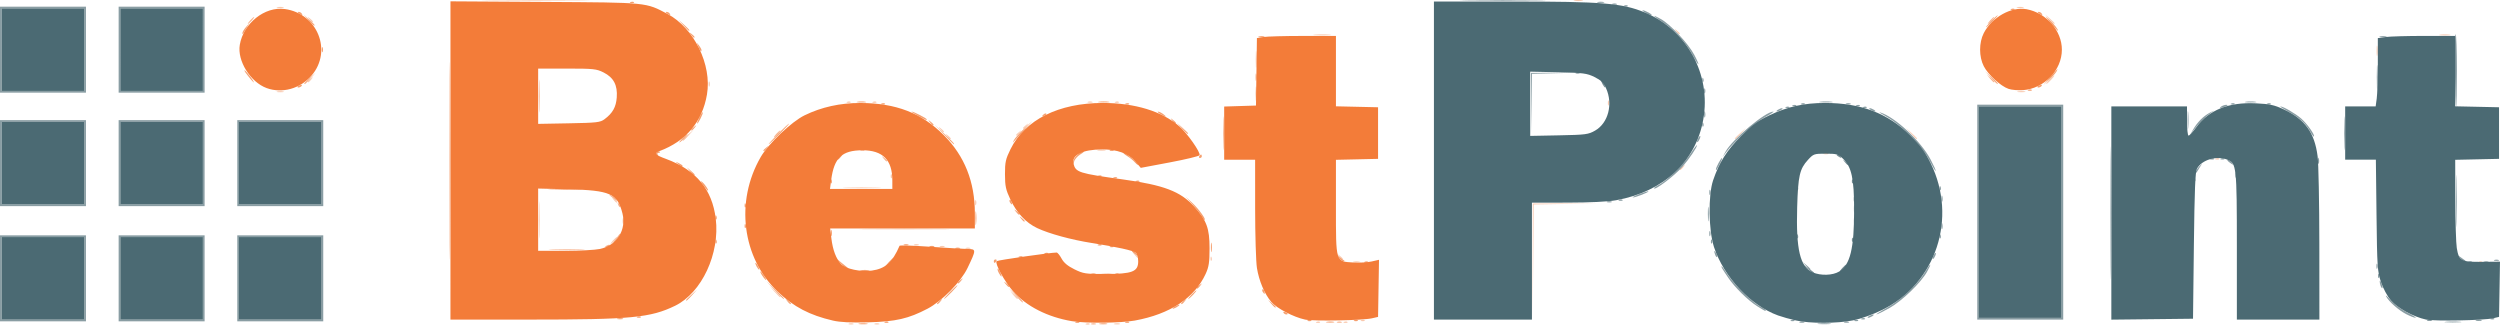 <?xml version="1.0" encoding="UTF-8" standalone="no"?>
<!-- Created with Inkscape (http://www.inkscape.org/) -->

<svg
   width="384.717mm"
   height="49.956mm"
   viewBox="0 0 384.717 49.956"
   version="1.1"
   id="svg21"
   xml:space="preserve"
   xmlns="http://www.w3.org/2000/svg"
   xmlns:svg="http://www.w3.org/2000/svg"><defs
     id="defs18"><linearGradient
       id="linearGradient5455"><stop
         style="stop-color:#010e12;stop-opacity:0.703;"
         offset="0"
         id="stop5451" /><stop
         style="stop-color:#ffffff;stop-opacity:0;"
         offset="1"
         id="stop5453" /></linearGradient></defs><g
     id="layer1"
     transform="translate(73.229,-68.688)"><g
       id="g6031"
       transform="translate(22.482,69.196)"><path
         style="fill:#f9c8ad;stroke-width:0.265"
         d="m 34.927,49.292 c 0.182,-0.073 0.48,-0.073 0.661,0 0.182,0.073 0.033,0.133 -0.331,0.133 -0.364,0 -0.513,-0.06 -0.331,-0.133 z m 3.969,0 c 0.182,-0.073 0.48,-0.073 0.661,0 0.182,0.073 0.033,0.133 -0.331,0.133 -0.364,0 -0.513,-0.06 -0.331,-0.133 z m 32.56,-0.005 c 0.191,-0.076 0.419,-0.067 0.507,0.021 0.088,0.088 -0.068,0.15 -0.347,0.139 -0.308,-0.013 -0.371,-0.075 -0.16,-0.16 z m 4.354,-0.003 c 0.257,-0.067 0.615,-0.063 0.794,0.01 0.179,0.072 -0.031,0.127 -0.468,0.122 -0.437,-0.005 -0.583,-0.065 -0.326,-0.132 z m 31.1,-0.262 c 0.191,-0.076 0.419,-0.067 0.507,0.021 0.088,0.088 -0.068,0.15 -0.347,0.139 -0.308,-0.013 -0.371,-0.075 -0.16,-0.16 z m 4.233,0 c 0.191,-0.076 0.419,-0.067 0.507,0.021 0.088,0.088 -0.068,0.15 -0.347,0.139 -0.308,-0.013 -0.371,-0.075 -0.16,-0.16 z m 2.646,-0.265 c 0.191,-0.076 0.419,-0.067 0.507,0.021 0.088,0.088 -0.068,0.15 -0.347,0.139 -0.308,-0.013 -0.371,-0.075 -0.16,-0.16 z m 26.37,-9.08 0.005,-8.864 4.961,-0.009 4.961,-0.009 -4.891,0.081 -4.891,0.081 -0.075,8.792 -0.075,8.792 z m -79.924,5.226 -0.504,-0.595 0.595,0.504 c 0.559,0.474 0.716,0.687 0.504,0.687 -0.05,0 -0.318,-0.268 -0.595,-0.595 z m -36.769,-0.529 -0.777,-0.86 0.86,0.777 c 0.802,0.724 0.982,0.943 0.777,0.943 -0.046,0 -0.432,-0.387 -0.86,-0.86 z M 73.956,41.605 c 0.402,-0.061 0.997,-0.059 1.323,0.004 0.325,0.063 -0.004,0.113 -0.731,0.111 -0.728,-0.002 -0.994,-0.053 -0.592,-0.114 z m 38.626,-1.845 c 0.255,-0.067 0.671,-0.067 0.926,0 0.255,0.067 0.046,0.121 -0.463,0.121 -0.509,0 -0.718,-0.054 -0.463,-0.121 z m 173.186,0.002 c 0.191,-0.076 0.419,-0.067 0.507,0.021 0.088,0.088 -0.068,0.15 -0.347,0.139 -0.308,-0.013 -0.371,-0.075 -0.16,-0.16 z M 90.576,39.259 c 0.013,-0.308 0.075,-0.371 0.16,-0.16 0.076,0.191 0.067,0.419 -0.021,0.507 -0.088,0.088 -0.15,-0.068 -0.139,-0.347 z m 19.789,-0.309 c -0.329,-0.42 -0.32,-0.429 0.1,-0.1 0.255,0.2 0.463,0.408 0.463,0.463 0,0.218 -0.217,0.078 -0.563,-0.363 z M 78.88,38.686 c -0.329,-0.42 -0.32,-0.429 0.1,-0.1 0.441,0.346 0.581,0.563 0.363,0.563 -0.055,0 -0.263,-0.208 -0.463,-0.463 z m -91.668,-5.358 c 0,-2.547 0.04,-3.588 0.088,-2.315 0.049,1.273 0.049,3.357 0,4.63 -0.049,1.273 -0.088,0.232 -0.088,-2.315 z m 65.706,4.323 c 0.182,-0.073 0.48,-0.073 0.661,0 0.182,0.073 0.033,0.133 -0.331,0.133 -0.364,0 -0.513,-0.06 -0.331,-0.133 z m -3.969,-0.265 c 0.182,-0.073 0.48,-0.073 0.661,0 0.182,0.073 0.033,0.133 -0.331,0.133 -0.364,0 -0.513,-0.06 -0.331,-0.133 z m -3.969,-0.265 c 0.182,-0.073 0.48,-0.073 0.661,0 0.182,0.073 0.033,0.133 -0.331,0.133 -0.364,0 -0.513,-0.06 -0.331,-0.133 z M -1.387,36.503 c 0.263,-0.291 0.538,-0.529 0.611,-0.529 0.073,0 -0.083,0.238 -0.347,0.529 -0.263,0.291 -0.538,0.529 -0.611,0.529 -0.073,0 0.083,-0.238 0.347,-0.529 z M 37.837,34.717 c 3.092,-0.042 8.152,-0.042 11.245,0 3.092,0.042 0.562,0.077 -5.622,0.077 -6.185,0 -8.715,-0.035 -5.622,-0.077 z m 16.512,-4.035 c 0,-0.364 0.06,-0.513 0.133,-0.331 0.073,0.182 0.073,0.48 0,0.661 -0.073,0.182 -0.133,0.033 -0.133,-0.331 z M -1.289,30.219 c -0.329,-0.42 -0.32,-0.429 0.1,-0.1 0.255,0.2 0.463,0.408 0.463,0.463 0,0.218 -0.217,0.078 -0.563,-0.363 z M 34.516,28.369 c 1.266,-0.048 3.409,-0.049 4.763,-5.29e-4 1.353,0.048 0.318,0.088 -2.302,0.088 -2.619,2.64e-4 -3.727,-0.039 -2.461,-0.087 z m 6.847,-1.81 c 0.013,-0.308 0.075,-0.371 0.16,-0.16 0.076,0.191 0.067,0.419 -0.021,0.507 -0.088,0.088 -0.15,-0.068 -0.139,-0.347 z M 162.786,25.555 c 0,-0.055 0.208,-0.263 0.463,-0.463 0.42,-0.329 0.429,-0.32 0.1,0.1 -0.346,0.441 -0.563,0.581 -0.563,0.363 z m 82.5,-1.668 c 0.191,-0.076 0.419,-0.067 0.507,0.021 0.088,0.088 -0.068,0.15 -0.347,0.139 -0.308,-0.013 -0.371,-0.075 -0.16,-0.16 z m -60.342,-0.788 c 0.182,-0.073 0.48,-0.073 0.661,0 0.182,0.073 0.033,0.133 -0.331,0.133 -0.364,0 -0.513,-0.06 -0.331,-0.133 z M 36.795,22.564 c 0.191,-0.076 0.419,-0.067 0.507,0.021 0.088,0.088 -0.068,0.15 -0.347,0.139 -0.308,-0.013 -0.371,-0.075 -0.16,-0.16 z m 36.499,-0.006 c 0.329,-0.063 0.805,-0.061 1.058,0.005 0.253,0.066 -0.016,0.118 -0.598,0.115 -0.582,-0.003 -0.789,-0.057 -0.46,-0.12 z M 50.04,20.43 c -0.329,-0.42 -0.32,-0.429 0.1,-0.1 0.441,0.346 0.581,0.563 0.363,0.563 -0.055,0 -0.263,-0.208 -0.463,-0.463 z m 121.213,0.38 c 0,-0.046 0.387,-0.432 0.86,-0.86 l 0.86,-0.777 -0.777,0.86 c -0.724,0.802 -0.943,0.982 -0.943,0.777 z m 27.103,-0.777 -0.777,-0.86 0.86,0.777 c 0.802,0.724 0.982,0.943 0.777,0.943 -0.045,0 -0.432,-0.387 -0.86,-0.86 z M 60.657,20.264 c 0,-0.055 0.208,-0.263 0.463,-0.463 0.42,-0.329 0.429,-0.32 0.1,0.1 -0.346,0.441 -0.563,0.581 -0.563,0.363 z M 48.982,19.371 c -0.329,-0.42 -0.32,-0.429 0.1,-0.1 0.441,0.346 0.581,0.563 0.363,0.563 -0.055,0 -0.263,-0.208 -0.463,-0.463 z m 12.734,-0.166 c 0,-0.055 0.208,-0.263 0.463,-0.463 0.42,-0.329 0.429,-0.32 0.1,0.1 -0.346,0.441 -0.563,0.581 -0.563,0.363 z m 90,-3.869 c 0,-0.364 0.06,-0.513 0.133,-0.331 0.073,0.182 0.073,0.48 0,0.661 -0.073,0.182 -0.133,0.033 -0.133,-0.331 z M 34.679,15.156 c 0.191,-0.076 0.419,-0.067 0.507,0.021 0.088,0.088 -0.068,0.15 -0.347,0.139 -0.308,-0.013 -0.371,-0.075 -0.16,-0.16 z m 3.969,0 c 0.191,-0.076 0.419,-0.067 0.507,0.021 0.088,0.088 -0.068,0.15 -0.347,0.139 -0.308,-0.013 -0.371,-0.075 -0.16,-0.16 z m 33.056,0.005 c 0.182,-0.073 0.48,-0.073 0.661,0 0.182,0.073 0.033,0.133 -0.331,0.133 -0.364,0 -0.513,-0.06 -0.331,-0.133 z m 4.25,-0.005 c 0.191,-0.076 0.419,-0.067 0.507,0.021 0.088,0.088 -0.068,0.15 -0.347,0.139 -0.308,-0.013 -0.371,-0.075 -0.16,-0.16 z M -53.047,13.566 c 0.255,-0.067 0.671,-0.067 0.926,0 0.255,0.067 0.046,0.121 -0.463,0.121 -0.509,0 -0.718,-0.054 -0.463,-0.121 z m 267.894,-0.005 c 0.329,-0.063 0.805,-0.061 1.058,0.005 0.253,0.066 -0.016,0.118 -0.598,0.115 -0.582,-0.003 -0.789,-0.057 -0.46,-0.12 z M 13.339,12.426 c 0,-0.364 0.06,-0.513 0.133,-0.331 0.073,0.182 0.073,0.48 0,0.661 -0.073,0.182 -0.133,0.033 -0.133,-0.331 z M 219.672,11.764 c 0.342,-0.364 0.681,-0.661 0.754,-0.661 0.073,0 -0.147,0.298 -0.489,0.661 -0.342,0.364 -0.681,0.661 -0.754,0.661 -0.073,0 0.147,-0.298 0.489,-0.661 z m -268.023,0.297 c 0,-0.055 0.208,-0.263 0.463,-0.463 0.42,-0.329 0.429,-0.32 0.1,0.1 -0.346,0.441 -0.563,0.581 -0.563,0.363 z M 97.525,8.589 c 0.001,-1.164 0.047,-1.608 0.103,-0.985 0.056,0.622 0.055,1.575 -0.002,2.117 -0.057,0.542 -0.103,0.033 -0.102,-1.131 z M 270.018,7.267 c 0.003,-0.728 0.053,-0.994 0.114,-0.592 0.061,0.402 0.059,0.997 -0.004,1.323 -0.063,0.325 -0.113,-0.004 -0.111,-0.731 z M 106.629,4.824 c 0.618,-0.056 1.631,-0.056 2.249,0 0.618,0.056 0.112,0.101 -1.124,0.101 -1.237,0 -1.743,-0.046 -1.124,-0.101 z m 173.17,0.004 c 0.4,-0.061 1.055,-0.061 1.455,0 0.4,0.061 0.073,0.11 -0.728,0.11 -0.8,0 -1.128,-0.05 -0.728,-0.11 z M 162.224,4.29 c -0.329,-0.42 -0.32,-0.429 0.1,-0.1 0.255,0.2 0.463,0.408 0.463,0.463 0,0.218 -0.217,0.078 -0.563,-0.363 z m 57.428,-1.852 -0.641,-0.728 0.728,0.641 c 0.4,0.353 0.728,0.68 0.728,0.728 0,0.208 -0.214,0.039 -0.814,-0.641 z m -267.772,0 c -0.329,-0.42 -0.32,-0.429 0.1,-0.1 0.441,0.346 0.581,0.563 0.363,0.563 -0.055,0 -0.263,-0.208 -0.463,-0.463 z M -53.047,0.602 c 0.255,-0.067 0.671,-0.067 0.926,0 0.255,0.067 0.046,0.121 -0.463,0.121 -0.509,0 -0.718,-0.054 -0.463,-0.121 z m 267.758,0 c 0.255,-0.067 0.671,-0.067 0.926,0 0.255,0.067 0.046,0.121 -0.463,0.121 -0.509,0 -0.718,-0.054 -0.463,-0.121 z M -19.956,-0.472 c 3.757,-0.041 9.83,-0.041 13.494,8.414e-5 3.664,0.041 0.59,0.075 -6.832,0.075 -7.422,-4.604e-5 -10.42,-0.034 -6.662,-0.075 z m 166.537,0.012 c 0.327,-0.063 0.863,-0.063 1.191,0 0.327,0.063 0.059,0.115 -0.595,0.115 -0.655,0 -0.923,-0.052 -0.595,-0.115 z"
         id="path6045" /><path
         style="fill:#f7b18b;stroke-width:0.265"
         d="m 72.233,49.292 c 0.182,-0.073 0.48,-0.073 0.661,0 0.182,0.073 0.033,0.133 -0.331,0.133 -0.364,0 -0.513,-0.06 -0.331,-0.133 z m 37.835,-0.265 c 0.182,-0.073 0.48,-0.073 0.661,0 0.182,0.073 0.033,0.133 -0.331,0.133 -0.364,0 -0.513,-0.06 -0.331,-0.133 z M -10.701,37.893 c 1.28,-0.049 3.305,-0.048 4.498,5.29e-4 1.193,0.049 0.146,0.089 -2.328,0.088 -2.474,-2.65e-4 -3.45,-0.04 -2.17,-0.089 z m 8.123,-0.436 c 0,-0.057 0.185,-0.175 0.411,-0.262 0.235,-0.09 0.342,-0.046 0.249,0.104 -0.155,0.251 -0.66,0.372 -0.66,0.158 z m 1.587,-1.153 c 0.346,-0.473 0.671,-0.86 0.721,-0.86 0.201,0 -0.455,0.992 -0.889,1.345 -0.286,0.232 -0.222,0.047 0.168,-0.485 z M 0.119,33.46 c 0.005,-0.437 0.065,-0.583 0.132,-0.326 0.067,0.257 0.063,0.615 -0.01,0.794 -0.072,0.179 -0.127,-0.031 -0.122,-0.468 z m -0.696,-2.436 c -0.144,-0.377 -0.113,-0.407 0.148,-0.148 0.181,0.179 0.262,0.393 0.181,0.474 -0.081,0.081 -0.229,-0.065 -0.329,-0.326 z M -1.52,29.865 c -0.57,-0.466 -0.581,-0.502 -0.081,-0.257 0.319,0.156 0.654,0.402 0.743,0.547 0.239,0.386 0.078,0.316 -0.662,-0.29 z m -9.314,-1.232 c 1.207,-0.049 3.112,-0.049 4.233,5.29e-4 1.121,0.049 0.133,0.09 -2.195,0.089 -2.328,-2.64e-4 -3.245,-0.041 -2.038,-0.09 z m 51.084,-4.764 c -0.329,-0.42 -0.32,-0.429 0.1,-0.1 0.441,0.346 0.581,0.563 0.363,0.563 -0.055,0 -0.263,-0.208 -0.463,-0.463 z m 52.264,-3.903 c 2.64e-4,-2.328 0.041,-3.245 0.09,-2.038 0.049,1.207 0.049,3.112 -5.29e-4,4.233 -0.049,1.121 -0.09,0.133 -0.089,-2.195 z M 9.328,21.074 c 0,-0.046 0.387,-0.432 0.86,-0.86 l 0.86,-0.777 -0.777,0.86 C 9.546,21.099 9.328,21.279 9.328,21.074 Z M 23.748,20.099 c 0.263,-0.291 0.538,-0.529 0.611,-0.529 0.073,0 -0.083,0.238 -0.347,0.529 -0.263,0.291 -0.538,0.529 -0.611,0.529 -0.073,0 0.083,-0.238 0.347,-0.529 z m -36.538,-5.821 c 0,-2.256 0.041,-3.178 0.09,-2.051 0.05,1.128 0.05,2.973 0,4.101 -0.05,1.128 -0.09,0.205 -0.09,-2.051 z M 97.496,11.368 c 0,-0.509 0.054,-0.718 0.121,-0.463 0.067,0.255 0.067,0.671 0,0.926 -0.067,0.255 -0.121,0.046 -0.121,-0.463 z m 113.023,0.198 -0.504,-0.595 0.595,0.504 c 0.559,0.474 0.716,0.687 0.504,0.687 -0.05,0 -0.318,-0.268 -0.595,-0.595 z M -57.215,2.636 c 0.263,-0.291 0.538,-0.529 0.611,-0.529 0.073,0 -0.083,0.238 -0.347,0.529 -0.263,0.291 -0.538,0.529 -0.611,0.529 -0.073,0 0.083,-0.238 0.347,-0.529 z m 267.758,0 c 0.263,-0.291 0.538,-0.529 0.611,-0.529 0.073,0 -0.083,0.238 -0.347,0.529 -0.263,0.291 -0.538,0.529 -0.611,0.529 -0.073,0 0.083,-0.238 0.347,-0.529 z"
         id="path6043" /><path
         style="fill:#f59f6e;stroke-width:0.265"
         d="m 36.514,49.281 c 0.327,-0.063 0.863,-0.063 1.191,0 0.327,0.063 0.06,0.115 -0.595,0.115 -0.655,0 -0.923,-0.052 -0.595,-0.115 z m 37.045,-5.29e-4 c 0.329,-0.063 0.805,-0.061 1.058,0.005 0.253,0.066 -0.016,0.118 -0.598,0.115 -0.582,-0.003 -0.789,-0.057 -0.46,-0.12 z M 40.499,49.022 c 0.191,-0.076 0.419,-0.067 0.507,0.021 0.088,0.088 -0.068,0.15 -0.347,0.139 -0.308,-0.013 -0.371,-0.075 -0.16,-0.16 z m 29.369,0 c 0.191,-0.076 0.419,-0.067 0.507,0.021 0.088,0.088 -0.068,0.15 -0.347,0.139 -0.308,-0.013 -0.371,-0.075 -0.16,-0.16 z m 7.673,0 c 0.191,-0.076 0.419,-0.067 0.507,0.021 0.088,0.088 -0.068,0.15 -0.347,0.139 -0.308,-0.013 -0.371,-0.075 -0.16,-0.16 z m 30.943,-0.006 c 0.329,-0.063 0.805,-0.061 1.058,0.005 0.253,0.066 -0.016,0.118 -0.598,0.115 -0.582,-0.003 -0.789,-0.057 -0.46,-0.12 z m -2.897,-0.258 c 0.191,-0.076 0.419,-0.067 0.507,0.021 0.088,0.088 -0.068,0.15 -0.347,0.139 -0.308,-0.013 -0.371,-0.075 -0.16,-0.16 z m 7.144,0 c 0.191,-0.076 0.419,-0.067 0.507,0.021 0.088,0.088 -0.068,0.15 -0.347,0.139 -0.308,-0.013 -0.371,-0.075 -0.16,-0.16 z M -26.528,24.2 c 1.3e-5,-13.533 0.032,-19.031 0.071,-12.217 0.039,6.814 0.039,17.887 -2.9e-5,24.606 -0.039,6.719 -0.071,1.144 -0.071,-12.389 z m 25.873,24.291 c 0.257,-0.067 0.615,-0.063 0.794,0.01 0.179,0.072 -0.031,0.127 -0.468,0.122 -0.437,-0.005 -0.583,-0.065 -0.326,-0.132 z M 2.399,48.228 c 0.191,-0.076 0.419,-0.067 0.507,0.021 0.088,0.088 -0.068,0.15 -0.347,0.139 -0.308,-0.013 -0.371,-0.075 -0.16,-0.16 z M 101.802,47.619 c -0.093,-0.15 0.013,-0.194 0.249,-0.104 0.458,0.176 0.542,0.366 0.162,0.366 -0.137,0 -0.322,-0.118 -0.411,-0.262 z M 84.734,46.973 c 0,-0.073 0.238,-0.26 0.529,-0.415 0.291,-0.156 0.529,-0.224 0.529,-0.151 0,0.073 -0.238,0.26 -0.529,0.415 -0.291,0.156 -0.529,0.224 -0.529,0.151 z m 15.188,-0.746 -0.504,-0.595 0.595,0.504 c 0.327,0.277 0.595,0.545 0.595,0.595 0,0.212 -0.213,0.055 -0.687,-0.504 z M 25.434,45.83 c -0.329,-0.42 -0.32,-0.429 0.1,-0.1 0.255,0.2 0.463,0.408 0.463,0.463 0,0.218 -0.217,0.078 -0.563,-0.363 z m 23.053,0.363 c 0,-0.055 0.208,-0.263 0.463,-0.463 0.42,-0.329 0.429,-0.32 0.1,0.1 -0.346,0.441 -0.563,0.581 -0.563,0.363 z m 37.571,0 c 0,-0.055 0.208,-0.263 0.463,-0.463 0.42,-0.329 0.429,-0.32 0.1,0.1 -0.346,0.441 -0.563,0.581 -0.563,0.363 z m -25.545,-1.289 -1.046,-1.124 1.124,1.046 c 1.046,0.973 1.246,1.203 1.046,1.203 -0.043,0 -0.549,-0.506 -1.124,-1.124 z M 9.857,45.681 c 0,-0.046 0.387,-0.432 0.86,-0.86 l 0.86,-0.777 -0.777,0.86 c -0.724,0.802 -0.943,0.982 -0.943,0.777 z m 13.616,-1.571 -1.313,-1.389 1.389,1.313 c 1.291,1.22 1.51,1.465 1.313,1.465 -0.042,0 -0.667,-0.625 -1.389,-1.389 z m 26.997,0.331 c 0.568,-0.582 1.093,-1.058 1.166,-1.058 0.073,0 -0.333,0.476 -0.901,1.058 -0.568,0.582 -1.093,1.058 -1.166,1.058 -0.073,0 0.333,-0.476 0.901,-1.058 z m 37.174,0.397 c 0.342,-0.364 0.681,-0.661 0.754,-0.661 0.073,0 -0.147,0.298 -0.489,0.661 -0.342,0.364 -0.681,0.661 -0.754,0.661 -0.073,0 0.147,-0.298 0.489,-0.661 z m 10.969,-0.414 c -0.096,-0.155 -0.118,-0.339 -0.048,-0.408 0.069,-0.069 0.197,0.058 0.283,0.282 0.179,0.466 0.026,0.548 -0.234,0.126 z M 88.439,43.811 c 0,-0.055 0.208,-0.263 0.463,-0.463 0.42,-0.329 0.429,-0.32 0.1,0.1 -0.346,0.441 -0.563,0.581 -0.563,0.363 z M 59.036,43.184 c -0.329,-0.42 -0.32,-0.429 0.1,-0.1 0.441,0.346 0.581,0.563 0.363,0.563 -0.055,0 -0.263,-0.208 -0.463,-0.463 z m -7.375,-0.166 c 0,-0.055 0.208,-0.263 0.463,-0.463 0.42,-0.329 0.429,-0.32 0.1,0.1 -0.346,0.441 -0.563,0.581 -0.563,0.363 z m -29.824,-0.76 c -0.397,-0.513 -0.646,-0.992 -0.517,-0.992 0.065,0 0.313,0.298 0.551,0.661 0.446,0.681 0.421,0.92 -0.034,0.331 z M 57.999,41.507 c -0.162,-0.304 -0.245,-0.602 -0.185,-0.663 0.061,-0.061 0.247,0.187 0.413,0.552 0.365,0.8 0.187,0.886 -0.228,0.111 z m 14.233,0.112 c 0.182,-0.073 0.48,-0.073 0.661,0 0.182,0.073 0.033,0.133 -0.331,0.133 -0.364,0 -0.513,-0.06 -0.331,-0.133 z m 3.721,-0.005 c 0.191,-0.076 0.419,-0.067 0.507,0.021 0.088,0.088 -0.068,0.15 -0.347,0.139 -0.308,-0.013 -0.371,-0.075 -0.16,-0.16 z m -39.175,-0.535 c 0.327,-0.063 0.863,-0.063 1.191,0 0.327,0.063 0.06,0.115 -0.595,0.115 -0.655,0 -0.923,-0.052 -0.595,-0.115 z M 20.705,40.472 c -0.156,-0.291 -0.224,-0.529 -0.151,-0.529 0.073,0 0.26,0.238 0.415,0.529 0.156,0.291 0.224,0.529 0.151,0.529 -0.073,0 -0.26,-0.238 -0.415,-0.529 z m 12.945,-0.463 -0.641,-0.728 0.794,0.661 c 0.437,0.364 0.843,0.691 0.904,0.728 0.061,0.036 -0.008,0.066 -0.152,0.066 -0.144,0 -0.551,-0.327 -0.904,-0.728 z m 7.428,-0.198 c 0.342,-0.364 0.681,-0.661 0.754,-0.661 0.073,0 -0.147,0.298 -0.489,0.661 -0.342,0.364 -0.681,0.661 -0.754,0.661 -0.073,0 0.147,-0.298 0.489,-0.661 z m 16.14,-0.132 c 0,-0.146 0.126,-0.265 0.28,-0.265 0.154,0 0.207,0.119 0.117,0.265 -0.09,0.146 -0.216,0.265 -0.28,0.265 -0.064,0 -0.117,-0.119 -0.117,-0.265 z m 57.1,0.084 c 0.191,-0.076 0.419,-0.067 0.507,0.021 0.088,0.088 -0.068,0.15 -0.347,0.139 -0.308,-0.013 -0.371,-0.075 -0.16,-0.16 z m -3.953,-0.547 c -0.336,-0.428 -0.323,-0.434 0.166,-0.075 0.291,0.213 0.579,0.422 0.639,0.463 0.061,0.041 -0.014,0.075 -0.166,0.075 -0.152,0 -0.44,-0.208 -0.639,-0.463 z M 61.137,38.968 c 0.191,-0.076 0.419,-0.067 0.507,0.021 0.088,0.088 -0.068,0.15 -0.347,0.139 -0.308,-0.013 -0.371,-0.075 -0.16,-0.16 z M 78.797,38.479 c -0.282,-0.214 -0.386,-0.388 -0.231,-0.388 0.156,0 0.431,0.179 0.612,0.397 0.412,0.496 0.282,0.494 -0.381,-0.008 z M 65.106,38.439 c 0.191,-0.076 0.419,-0.067 0.507,0.021 0.088,0.088 -0.068,0.15 -0.347,0.139 -0.308,-0.013 -0.371,-0.075 -0.16,-0.16 z m 25.522,-0.878 c 0,-0.655 0.052,-0.923 0.115,-0.595 0.063,0.327 0.063,0.863 0,1.191 -0.063,0.327 -0.115,0.06 -0.115,-0.595 z m -39.297,0.089 c 0.182,-0.073 0.48,-0.073 0.661,0 0.182,0.073 0.033,0.133 -0.331,0.133 -0.364,0 -0.513,-0.06 -0.331,-0.133 z m -3.969,-0.265 c 0.182,-0.073 0.48,-0.073 0.661,0 0.182,0.073 0.033,0.133 -0.331,0.133 -0.364,0 -0.513,-0.06 -0.331,-0.133 z m 27.798,-0.005 c 0.191,-0.076 0.419,-0.067 0.507,0.021 0.088,0.088 -0.068,0.15 -0.347,0.139 -0.308,-0.013 -0.371,-0.075 -0.16,-0.16 z M 43.393,37.122 c 0.182,-0.073 0.48,-0.073 0.661,0 0.182,0.073 0.033,0.133 -0.331,0.133 -0.364,0 -0.513,-0.06 -0.331,-0.133 z m 29.914,-0.005 c 0.191,-0.076 0.419,-0.067 0.507,0.021 0.088,0.088 -0.068,0.15 -0.347,0.139 -0.308,-0.013 -0.371,-0.075 -0.16,-0.16 z M 14.376,36.613 c 0.013,-0.308 0.075,-0.371 0.16,-0.16 0.076,0.191 0.067,0.419 -0.021,0.507 -0.088,0.088 -0.15,-0.068 -0.139,-0.347 z m 17.758,-1.301 c 0.005,-0.437 0.065,-0.583 0.132,-0.326 0.067,0.257 0.063,0.615 -0.01,0.794 -0.072,0.179 -0.127,-0.031 -0.122,-0.468 z M 18.874,34.232 c 0.013,-0.308 0.075,-0.371 0.16,-0.16 0.076,0.191 0.067,0.419 -0.021,0.507 -0.088,0.088 -0.15,-0.068 -0.139,-0.347 z m 35.518,-1.169 c 0,-0.946 0.048,-1.333 0.107,-0.86 0.059,0.473 0.059,1.247 0,1.72 -0.059,0.473 -0.107,0.086 -0.107,-0.86 z m 7.025,0.066 c -0.329,-0.42 -0.32,-0.429 0.1,-0.1 0.441,0.346 0.581,0.563 0.363,0.563 -0.055,0 -0.263,-0.208 -0.463,-0.463 z M 14.376,32.909 c 0.013,-0.308 0.075,-0.371 0.16,-0.16 0.076,0.191 0.067,0.419 -0.021,0.507 -0.088,0.088 -0.15,-0.068 -0.139,-0.347 z m 74.836,-0.148 c -0.167,-0.312 -0.792,-1.116 -1.388,-1.786 l -1.084,-1.219 1.054,0.987 c 0.976,0.914 2.178,2.584 1.86,2.584 -0.076,0 -0.275,-0.255 -0.442,-0.567 z m -28.588,-0.689 c -0.329,-0.42 -0.32,-0.429 0.1,-0.1 0.441,0.346 0.581,0.563 0.363,0.563 -0.055,0 -0.263,-0.208 -0.463,-0.463 z M 18.874,31.057 c 0.013,-0.308 0.075,-0.371 0.16,-0.16 0.076,0.191 0.067,0.419 -0.021,0.507 -0.088,0.088 -0.15,-0.068 -0.139,-0.347 z m 40.846,-0.392 c -0.096,-0.155 -0.118,-0.339 -0.048,-0.408 0.069,-0.069 0.197,0.058 0.283,0.282 0.179,0.466 0.026,0.548 -0.234,0.126 z M 12.502,27.97 c -0.39,-0.532 -0.453,-0.717 -0.168,-0.485 0.434,0.352 1.09,1.345 0.889,1.345 -0.051,0 -0.375,-0.387 -0.721,-0.86 z m 19.601,-0.617 c 0.013,-0.308 0.075,-0.371 0.16,-0.16 0.076,0.191 0.067,0.419 -0.021,0.507 -0.088,0.088 -0.15,-0.068 -0.139,-0.347 z m 47.025,-0.026 c 0.191,-0.076 0.419,-0.067 0.507,0.021 0.088,0.088 -0.068,0.15 -0.347,0.139 -0.308,-0.013 -0.371,-0.075 -0.16,-0.16 z M 75.689,26.797 c 0.191,-0.076 0.419,-0.067 0.507,0.021 0.088,0.088 -0.068,0.15 -0.347,0.139 -0.308,-0.013 -0.371,-0.075 -0.16,-0.16 z m -2.381,-0.265 c 0.191,-0.076 0.419,-0.067 0.507,0.021 0.088,0.088 -0.068,0.15 -0.347,0.139 -0.308,-0.013 -0.371,-0.075 -0.16,-0.16 z M 10.494,25.854 9.99,25.258 10.585,25.762 c 0.327,0.277 0.595,0.545 0.595,0.595 0,0.212 -0.213,0.055 -0.687,-0.504 z M 8.651,24.714 c -0.493,-0.395 -0.49,-0.4 0.082,-0.123 0.327,0.159 0.595,0.344 0.595,0.411 0,0.202 -0.137,0.144 -0.677,-0.288 z M 69.425,24.418 c -0.036,-0.569 1.057,-1.674 1.653,-1.672 0.162,5.29e-4 -0.083,0.231 -0.544,0.513 -0.462,0.281 -0.892,0.787 -0.956,1.123 -0.112,0.588 -0.118,0.589 -0.153,0.036 z m 9.455,0.004 c -0.2,-0.242 -0.72,-0.658 -1.157,-0.925 -0.437,-0.267 -0.643,-0.486 -0.459,-0.486 0.332,-0.001 2.463,1.83 2.145,1.844 -0.091,0.004 -0.329,-0.191 -0.529,-0.433 z M 33.141,23.968 c 0,-0.055 0.208,-0.263 0.463,-0.463 0.42,-0.329 0.429,-0.32 0.1,0.1 -0.346,0.441 -0.563,0.581 -0.563,0.363 z m 55.695,-0.429 c 0.09,-0.146 0.216,-0.265 0.28,-0.265 0.064,0 0.117,0.119 0.117,0.265 0,0.146 -0.126,0.265 -0.28,0.265 -0.154,0 -0.207,-0.119 -0.117,-0.265 z M 5.238,23.292 c -0.176,-0.285 0.342,-0.679 0.58,-0.442 0.087,0.087 0.013,0.159 -0.166,0.159 -0.178,0 -0.251,0.119 -0.161,0.265 0.09,0.146 0.104,0.265 0.031,0.265 -0.073,0 -0.201,-0.111 -0.285,-0.246 z M 21.764,22.645 c 0,-0.055 0.208,-0.263 0.463,-0.463 0.42,-0.329 0.429,-0.32 0.1,0.1 -0.346,0.441 -0.563,0.581 -0.563,0.363 z m 53.396,-0.081 c 0.191,-0.076 0.419,-0.067 0.507,0.021 0.088,0.088 -0.068,0.15 -0.347,0.139 -0.308,-0.013 -0.371,-0.075 -0.16,-0.16 z M 24.013,20.099 c 0.864,-0.873 1.63,-1.587 1.703,-1.587 0.073,0 -0.575,0.714 -1.439,1.587 -0.864,0.873 -1.63,1.587 -1.703,1.587 -0.073,0 0.575,-0.714 1.439,-1.587 z m 25.523,0.066 -1.446,-1.521 1.521,1.446 c 1.413,1.344 1.643,1.597 1.446,1.597 -0.041,0 -0.726,-0.685 -1.521,-1.521 z M 9.328,20.76 c 0.342,-0.364 0.681,-0.661 0.754,-0.661 0.073,0 -0.147,0.298 -0.489,0.661 -0.342,0.364 -0.681,0.661 -0.754,0.661 -0.073,0 0.147,-0.298 0.489,-0.661 z m 51.008,0.265 c 0.154,-0.291 0.851,-1.065 1.549,-1.72 l 1.269,-1.191 -1.431,1.587 c -0.787,0.873 -1.484,1.647 -1.549,1.72 -0.065,0.073 0.008,-0.106 0.162,-0.397 z m 25.836,-1.786 -0.777,-0.86 0.86,0.777 c 0.473,0.427 0.86,0.814 0.86,0.86 0,0.204 -0.218,0.024 -0.943,-0.777 z M 10.651,19.47 c 0,-0.055 0.208,-0.263 0.463,-0.463 0.42,-0.329 0.429,-0.32 0.1,0.1 -0.346,0.441 -0.563,0.581 -0.563,0.363 z m 36.743,-1.157 c -0.329,-0.42 -0.32,-0.429 0.1,-0.1 0.441,0.346 0.581,0.563 0.363,0.563 -0.055,0 -0.263,-0.208 -0.463,-0.463 z M 11.893,17.589 c 0.242,-0.507 0.487,-0.876 0.544,-0.818 0.121,0.121 -0.682,1.741 -0.863,1.741 -0.067,0 0.077,-0.415 0.319,-0.923 z m 72.807,0.46 c -0.329,-0.42 -0.32,-0.429 0.1,-0.1 0.441,0.346 0.581,0.563 0.363,0.563 -0.055,0 -0.263,-0.208 -0.463,-0.463 z M 45.576,17.321 c -0.655,-0.351 -1.097,-0.643 -0.982,-0.65 0.281,-0.016 2.305,1.024 2.305,1.184 0,0.175 0.011,0.18 -1.323,-0.535 z m 19.244,-0.165 c 0.179,-0.181 0.393,-0.262 0.474,-0.181 0.081,0.081 -0.065,0.229 -0.326,0.329 -0.377,0.144 -0.407,0.113 -0.148,-0.148 z m 18.062,-0.099 c -0.364,-0.208 -0.535,-0.382 -0.381,-0.387 0.154,-0.005 0.511,0.165 0.794,0.379 0.653,0.494 0.445,0.498 -0.412,0.008 z M 39.97,15.42 c 0.191,-0.076 0.419,-0.067 0.507,0.021 0.088,0.088 -0.068,0.15 -0.347,0.139 -0.308,-0.013 -0.371,-0.075 -0.16,-0.16 z m 37.571,0 c 0.191,-0.076 0.419,-0.067 0.507,0.021 0.088,0.088 -0.068,0.15 -0.347,0.139 -0.308,-0.013 -0.371,-0.075 -0.16,-0.16 z m 19.98,-1.539 c 0.001,-1.019 0.049,-1.403 0.106,-0.854 0.057,0.549 0.056,1.382 -0.002,1.852 -0.058,0.47 -0.105,0.021 -0.104,-0.998 z m -61.272,1.268 c 0.327,-0.063 0.863,-0.063 1.191,0 0.327,0.063 0.06,0.115 -0.595,0.115 -0.655,0 -0.923,-0.052 -0.595,-0.115 z m 37.174,-0.003 c 0.4,-0.061 1.055,-0.061 1.455,0 0.4,0.061 0.073,0.11 -0.728,0.11 -0.8,0 -1.128,-0.05 -0.728,-0.11 z M 216.447,13.304 c 0.191,-0.076 0.419,-0.067 0.507,0.021 0.088,0.088 -0.068,0.15 -0.347,0.139 -0.308,-0.013 -0.371,-0.075 -0.16,-0.16 z M -49.939,12.851 c 0,-0.057 0.185,-0.175 0.411,-0.262 0.235,-0.09 0.342,-0.046 0.249,0.104 -0.155,0.251 -0.66,0.372 -0.66,0.158 z m 267.758,0 c 0,-0.057 0.185,-0.175 0.411,-0.262 0.235,-0.09 0.342,-0.046 0.249,0.104 -0.155,0.251 -0.66,0.372 -0.66,0.158 z M -48.88,12.343 c 0,-0.046 0.387,-0.432 0.86,-0.86 l 0.86,-0.777 -0.777,0.86 c -0.724,0.802 -0.943,0.982 -0.943,0.777 z m 259.542,-0.909 -0.912,-0.992 0.992,0.912 c 0.923,0.849 1.114,1.073 0.912,1.073 -0.044,0 -0.491,-0.446 -0.992,-0.992 z m 9.009,0.066 c 0.509,-0.582 1.03,-1.177 1.157,-1.322 0.127,-0.146 0.108,-0.026 -0.043,0.265 -0.151,0.291 -0.671,0.886 -1.157,1.322 l -0.883,0.793 z m -276.79,0.199 c -0.761,-0.919 -1.084,-1.389 -0.953,-1.389 0.073,0 0.451,0.417 0.84,0.926 0.721,0.945 0.808,1.302 0.113,0.463 z m 10.927,-4.564 c 0,-0.364 0.06,-0.513 0.133,-0.331 0.073,0.182 0.073,0.48 0,0.661 -0.073,0.182 -0.133,0.033 -0.133,-0.331 z M 11.748,6.671 C 11.459,5.997 11.465,5.981 11.837,6.457 c 0.221,0.282 0.401,0.61 0.401,0.728 0,0.402 -0.179,0.214 -0.491,-0.514 z M 10.617,4.819 c -0.329,-0.42 -0.32,-0.429 0.1,-0.1 0.441,0.346 0.581,0.563 0.363,0.563 -0.055,0 -0.263,-0.208 -0.463,-0.463 z m 87.417,0.28 c 0.257,-0.067 0.615,-0.063 0.794,0.01 0.179,0.072 -0.031,0.127 -0.468,0.122 C 97.924,5.225 97.777,5.166 98.035,5.099 Z M -58.405,4.562 c 0,-0.154 0.245,-0.56 0.545,-0.904 l 0.545,-0.625 -0.465,0.794 c -0.612,1.045 -0.625,1.06 -0.625,0.735 z M 9.444,3.364 8.667,2.504 9.527,3.281 c 0.802,0.724 0.982,0.943 0.777,0.943 -0.046,0 -0.432,-0.387 -0.86,-0.86 z M 219.821,2.958 c -0.933,-1.118 -0.951,-1.165 -0.176,-0.454 0.735,0.674 1.54,1.74 1.293,1.711 -0.042,-0.005 -0.544,-0.57 -1.117,-1.257 z m -9.145,-0.19 c 0.494,-0.509 0.957,-0.926 1.03,-0.926 0.073,0 -0.272,0.417 -0.765,0.926 -0.494,0.509 -0.957,0.926 -1.03,0.926 -0.073,0 0.272,-0.417 0.765,-0.926 z m -258.911,-0.198 -0.777,-0.86 0.86,0.777 c 0.802,0.724 0.982,0.943 0.777,0.943 -0.046,0 -0.432,-0.387 -0.86,-0.86 z m -1.439,-0.992 c -0.238,-0.154 -0.271,-0.258 -0.082,-0.261 0.173,-0.002 0.389,0.115 0.479,0.261 0.203,0.328 0.111,0.328 -0.397,0 z m 56.621,0 C 6.708,1.424 6.676,1.32 6.865,1.317 7.038,1.315 7.254,1.432 7.344,1.578 c 0.203,0.328 0.111,0.328 -0.397,0 z m 211.138,0 c -0.238,-0.154 -0.271,-0.258 -0.082,-0.261 0.173,-0.002 0.389,0.115 0.479,0.261 0.203,0.328 0.111,0.328 -0.397,0 z m -4.283,-0.71 c 0.191,-0.076 0.419,-0.067 0.507,0.021 0.088,0.088 -0.068,0.15 -0.347,0.139 -0.308,-0.013 -0.371,-0.075 -0.16,-0.16 z M 1.341,-0.19 c 0.191,-0.076 0.419,-0.067 0.507,0.021 0.088,0.088 -0.068,0.15 -0.347,0.139 C 1.193,-0.043 1.13,-0.106 1.341,-0.19 Z"
         id="path6041" /><path
         style="fill:#899da3;stroke-width:0.265"
         d="m 184.152,49.276 c 0.473,-0.059 1.247,-0.059 1.72,0 0.473,0.059 0.086,0.107 -0.86,0.107 -0.946,0 -1.333,-0.048 -0.86,-0.107 z m -2.91,-0.248 c 0.182,-0.073 0.48,-0.073 0.661,0 0.182,0.073 0.033,0.133 -0.331,0.133 -0.364,0 -0.513,-0.06 -0.331,-0.133 z m 6.879,0 c 0.182,-0.073 0.48,-0.073 0.661,0 0.182,0.073 0.033,0.133 -0.331,0.133 -0.364,0 -0.513,-0.06 -0.331,-0.133 z m 92.611,-0.019 c 0.622,-0.056 1.575,-0.055 2.117,0.002 0.542,0.057 0.033,0.103 -1.131,0.102 -1.164,-0.001 -1.607,-0.047 -0.985,-0.103 z m -376.443,-6.685 v -6.615 h 6.615 6.615 v 6.615 6.615 h -6.615 -6.615 z m 12.965,0 v -6.35 h -6.35 -6.35 v 6.35 6.35 h 6.35 6.35 z m 5.292,0 v -6.615 h 6.615 6.615 v 6.615 6.615 h -6.615 -6.615 z m 12.965,0 v -6.35 h -6.35 -6.35 v 6.35 6.35 h 6.35 6.35 z m 5.292,0 v -6.615 h 6.615 6.615 v 6.615 6.615 h -6.615 -6.615 z m 12.965,0 v -6.35 h -6.35 -6.35 v 6.35 6.35 h 6.35 6.35 z m 226.169,6.434 c 0.191,-0.076 0.419,-0.067 0.507,0.021 0.088,0.088 -0.068,0.15 -0.347,0.139 -0.308,-0.013 -0.371,-0.075 -0.16,-0.16 z m 9.79,0 c 0.191,-0.076 0.419,-0.067 0.507,0.021 0.088,0.088 -0.068,0.15 -0.347,0.139 -0.308,-0.013 -0.371,-0.075 -0.16,-0.16 z m 88.09,0.005 c 0.182,-0.073 0.48,-0.073 0.661,0 0.182,0.073 0.033,0.133 -0.331,0.133 -0.364,0 -0.513,-0.06 -0.331,-0.133 z m 7.546,-0.008 c 0.257,-0.067 0.615,-0.063 0.794,0.01 0.179,0.072 -0.032,0.127 -0.468,0.122 -0.437,-0.005 -0.583,-0.065 -0.326,-0.132 z m -94.577,-0.262 c 0.191,-0.076 0.419,-0.067 0.507,0.021 0.088,0.088 -0.068,0.15 -0.347,0.139 -0.308,-0.013 -0.371,-0.075 -0.16,-0.16 z m 17.777,-16.356 V 15.601 h 6.615 6.615 v 16.536 16.536 h -6.615 -6.615 z m 12.965,0 V 15.865 h -6.35 -6.35 v 16.272 16.272 h 6.35 6.35 z m 7.533,0.132 c 0,-9.095 0.033,-12.816 0.074,-8.268 0.041,4.548 0.041,11.989 0,16.536 -0.041,4.548 -0.074,0.827 -0.074,-8.268 z m 58.563,16.223 c 0.191,-0.076 0.419,-0.067 0.507,0.021 0.088,0.088 -0.068,0.15 -0.347,0.139 -0.308,-0.013 -0.371,-0.075 -0.16,-0.16 z m -95.73,-0.348 c 0.218,-0.141 0.516,-0.256 0.661,-0.256 0.146,0 0.086,0.115 -0.132,0.256 -0.218,0.141 -0.516,0.256 -0.661,0.256 -0.146,0 -0.086,-0.115 0.132,-0.256 z m 82.682,-0.305 c -1.183,-0.611 -2.678,-1.933 -3.097,-2.737 -0.151,-0.291 0.158,-0.031 0.688,0.577 0.53,0.609 1.694,1.471 2.588,1.918 0.894,0.447 1.457,0.807 1.252,0.8 -0.205,-0.006 -0.849,-0.258 -1.431,-0.558 z m -79.865,-1.015 c 2.099,-1.164 4.762,-3.663 5.81,-5.451 0.869,-1.483 1.135,-1.534 0.32,-0.062 -0.934,1.685 -3.867,4.513 -5.806,5.597 -0.955,0.534 -1.844,0.969 -1.975,0.967 -0.132,-0.002 0.612,-0.475 1.652,-1.052 z m -20.029,-0.22 c -1.427,-0.906 -3.435,-2.882 -4.444,-4.372 -0.962,-1.421 -1.156,-1.76 -1.009,-1.76 0.066,0 0.491,0.577 0.943,1.283 0.978,1.524 3.779,4.276 4.988,4.901 0.472,0.244 0.859,0.501 0.859,0.57 0,0.208 -0.114,0.155 -1.337,-0.622 z m 95.958,-3.1 c -0.091,-0.236 -0.157,-0.569 -0.148,-0.739 0.009,-0.17 0.131,-0.024 0.27,0.325 0.139,0.349 0.206,0.681 0.148,0.739 -0.058,0.058 -0.18,-0.088 -0.27,-0.325 z m -0.409,-1.599 c 0.013,-0.308 0.075,-0.371 0.16,-0.16 0.076,0.191 0.067,0.419 -0.021,0.507 -0.088,0.088 -0.15,-0.068 -0.139,-0.347 z m -88.02,-1.499 -0.504,-0.595 0.595,0.504 c 0.559,0.474 0.716,0.687 0.504,0.687 -0.05,0 -0.318,-0.268 -0.595,-0.595 z m 87.776,0.066 c 0,-0.364 0.06,-0.513 0.133,-0.331 0.073,0.182 0.073,0.48 0,0.661 -0.073,0.182 -0.133,0.033 -0.133,-0.331 z m 14.196,-0.71 c 0.191,-0.076 0.419,-0.067 0.507,0.021 0.088,0.088 -0.068,0.15 -0.347,0.139 -0.308,-0.013 -0.371,-0.075 -0.16,-0.16 z m 2.365,0.005 c 0.182,-0.073 0.48,-0.073 0.661,0 0.182,0.073 0.033,0.133 -0.331,0.133 -0.364,0 -0.513,-0.06 -0.331,-0.133 z m -3.672,-0.552 c -0.336,-0.428 -0.323,-0.434 0.166,-0.075 0.291,0.213 0.579,0.422 0.639,0.463 0.061,0.041 -0.014,0.075 -0.166,0.075 -0.152,0 -0.44,-0.208 -0.639,-0.463 z m 5.259,0.288 c 0.182,-0.073 0.48,-0.073 0.661,0 0.182,0.073 0.033,0.133 -0.331,0.133 -0.364,0 -0.513,-0.06 -0.331,-0.133 z m -86.445,-0.222 c 0,-0.146 0.115,-0.443 0.256,-0.661 0.141,-0.218 0.256,-0.278 0.256,-0.132 0,0.146 -0.115,0.443 -0.256,0.661 -0.141,0.218 -0.256,0.278 -0.256,0.132 z m -33.445,-0.539 c -0.255,-0.665 -0.18,-0.837 0.132,-0.301 0.154,0.266 0.225,0.539 0.157,0.607 -0.068,0.068 -0.198,-0.07 -0.289,-0.306 z m -0.673,-2.128 c 0.013,-0.308 0.075,-0.371 0.16,-0.16 0.076,0.191 0.067,0.419 -0.021,0.507 -0.088,0.088 -0.15,-0.068 -0.139,-0.347 z m 114.658,-6.196 c 0,-3.565 0.037,-5.024 0.083,-3.241 0.046,1.783 0.046,4.7 0,6.482 -0.046,1.783 -0.083,0.324 -0.083,-3.241 z M 180.799,35.819 c 0.013,-0.308 0.075,-0.371 0.16,-0.16 0.076,0.191 0.067,0.419 -0.021,0.507 -0.088,0.088 -0.15,-0.068 -0.139,-0.347 z m 21.96,0 c 0.013,-0.308 0.075,-0.371 0.16,-0.16 0.076,0.191 0.067,0.419 -0.021,0.507 -0.088,0.088 -0.15,-0.068 -0.139,-0.347 z m -35.433,-0.375 c 0,-0.364 0.06,-0.513 0.133,-0.331 0.073,0.182 0.073,0.48 0,0.661 -0.073,0.182 -0.133,0.033 -0.133,-0.331 z m 35.729,-1.191 c 0.005,-0.437 0.065,-0.583 0.132,-0.326 0.067,0.257 0.063,0.615 -0.01,0.794 -0.072,0.179 -0.127,-0.031 -0.122,-0.468 z m -35.948,-1.852 c 0,-1.019 0.049,-1.403 0.106,-0.854 0.057,0.549 0.056,1.382 -0.003,1.852 -0.059,0.47 -0.105,0.021 -0.104,-0.998 z m 22.47,-0.794 c 0.003,-0.582 0.057,-0.789 0.12,-0.46 0.063,0.329 0.061,0.805 -0.005,1.058 -0.066,0.253 -0.118,-0.016 -0.115,-0.598 z M -95.711,24.597 v -6.615 h 6.615 6.615 v 6.615 6.615 h -6.615 -6.615 z m 12.965,0 v -6.35 h -6.35 -6.35 v 6.35 6.35 h 6.35 6.35 z m 5.292,0 v -6.615 h 6.615 6.615 v 6.615 6.615 h -6.615 -6.615 z m 12.965,0 v -6.35 h -6.35 -6.35 v 6.35 6.35 h 6.35 6.35 z m 5.292,0 v -6.615 h 6.615 6.615 v 6.615 6.615 h -6.615 -6.615 z m 12.965,0 v -6.35 h -6.35 -6.35 v 6.35 6.35 h 6.35 6.35 z m 197.842,5.91 c 0.182,-0.073 0.48,-0.073 0.661,0 0.182,0.073 0.033,0.133 -0.331,0.133 -0.364,0 -0.513,-0.06 -0.331,-0.133 z m 51.447,-0.486 c 0.005,-0.437 0.065,-0.583 0.132,-0.326 0.067,0.257 0.063,0.615 -0.01,0.794 -0.072,0.179 -0.127,-0.031 -0.122,-0.468 z m -49.578,0.216 c 0.191,-0.076 0.419,-0.067 0.507,0.021 0.088,0.088 -0.068,0.15 -0.347,0.139 -0.308,-0.013 -0.371,-0.075 -0.16,-0.16 z m 3.077,-0.884 c 0.719,-0.281 1.349,-0.469 1.4,-0.418 0.126,0.126 -1.975,0.956 -2.382,0.94 -0.179,-0.007 0.263,-0.242 0.982,-0.523 z m 10.773,-0.259 c 0,-0.364 0.06,-0.513 0.133,-0.331 0.073,0.182 0.073,0.48 0,0.661 -0.073,0.182 -0.133,0.033 -0.133,-0.331 z m 35.433,-0.684 c 0.013,-0.308 0.075,-0.371 0.16,-0.16 0.076,0.191 0.067,0.419 -0.021,0.507 -0.088,0.088 -0.15,-0.068 -0.139,-0.347 z m -43.942,0.038 c 0,-0.074 0.343,-0.312 0.762,-0.529 1.288,-0.666 3.776,-3.11 4.841,-4.754 0.557,-0.859 1.012,-1.452 1.012,-1.318 0,0.324 -1.212,2.121 -2.21,3.277 -1.208,1.399 -4.405,3.811 -4.405,3.323 z m 83.1,-1.361 c 0.013,-0.308 0.075,-0.371 0.16,-0.16 0.076,0.191 0.067,0.419 -0.021,0.507 -0.088,0.088 -0.15,-0.068 -0.139,-0.347 z m 6.371,-0.639 c 0,-0.364 0.06,-0.513 0.133,-0.331 0.073,0.182 0.073,0.48 0,0.661 -0.073,0.182 -0.133,0.033 -0.133,-0.331 z m -6.119,-0.448 c -0.005,-0.174 0.26,-0.596 0.587,-0.939 0.327,-0.343 0.463,-0.439 0.302,-0.213 -0.162,0.225 -0.426,0.648 -0.587,0.939 -0.161,0.291 -0.297,0.387 -0.302,0.213 z M 201.162,24.117 c -1.114,-2.182 -4.241,-5.369 -6.494,-6.619 -0.873,-0.484 -1.349,-0.806 -1.058,-0.715 2.325,0.729 6.258,4.395 7.765,7.238 0.487,0.919 0.842,1.714 0.788,1.768 -0.053,0.053 -0.504,-0.699 -1.001,-1.672 z m -32.82,1.436 c 0,-0.284 0.787,-1.751 0.94,-1.751 0.073,0 -0.065,0.387 -0.305,0.86 -0.491,0.966 -0.635,1.167 -0.635,0.891 z m 78.994,-1.098 c -0.282,-0.214 -0.386,-0.388 -0.231,-0.388 0.156,0 0.431,0.179 0.612,0.397 0.412,0.496 0.282,0.494 -0.381,-0.008 z m 13.662,-0.256 c 0.005,-0.437 0.065,-0.583 0.132,-0.326 0.067,0.257 0.063,0.615 -0.01,0.794 -0.072,0.179 -0.127,-0.031 -0.122,-0.468 z m -16.505,-0.313 c 0.191,-0.076 0.419,-0.067 0.507,0.021 0.088,0.088 -0.068,0.15 -0.347,0.139 -0.308,-0.013 -0.371,-0.075 -0.16,-0.16 z m 1.587,0 c 0.191,-0.076 0.419,-0.067 0.507,0.021 0.088,0.088 -0.068,0.15 -0.347,0.139 -0.308,-0.013 -0.371,-0.075 -0.16,-0.16 z m 18.942,-3.92 c 0,-2.328 0.041,-3.245 0.09,-2.038 0.049,1.207 0.049,3.112 0,4.233 -0.05,1.121 -0.09,0.133 -0.089,-2.195 z m -95.19,2.85 c 1.033,-1.88 6.177,-6.18 7.358,-6.15 0.154,0.004 -0.431,0.391 -1.3,0.86 -1.518,0.819 -4.706,3.692 -5.938,5.351 l -0.589,0.794 z m -4.392,-1.527 c 0,-0.146 0.115,-0.443 0.256,-0.661 0.141,-0.218 0.256,-0.278 0.256,-0.132 0,0.146 -0.115,0.443 -0.256,0.661 -0.141,0.218 -0.256,0.278 -0.256,0.132 z m 94.339,-1.578 c -0.656,-1.218 -1.607,-2.084 -3.333,-3.035 -0.799,-0.441 -1.359,-0.803 -1.244,-0.806 0.436,-0.01 2.327,1.089 3.213,1.867 0.922,0.809 2.159,2.557 1.954,2.761 -0.059,0.059 -0.325,-0.295 -0.59,-0.788 z m -119.889,-4.176 0.009,-4.829 3.374,-0.012 3.374,-0.012 -3.302,0.086 -3.302,0.086 -0.081,4.755 -0.081,4.755 0.009,-4.829 z m 101.04,2.447 c 0,-1.237 0.046,-1.743 0.101,-1.124 0.056,0.618 0.056,1.63 0,2.249 -0.056,0.618 -0.101,0.112 -0.101,-1.124 z m 0.84,1.455 c 0.658,-1.138 1.559,-2.05 2.561,-2.593 0.834,-0.452 0.843,-0.452 0.21,-5.29e-4 -0.837,0.597 -1.822,1.575 -2.614,2.594 l -0.617,0.794 0.459,-0.794 z m -75.524,-0.816 c 0.013,-0.308 0.075,-0.371 0.16,-0.16 0.076,0.191 0.067,0.419 -0.021,0.507 -0.088,0.088 -0.15,-0.068 -0.139,-0.347 z m 0.295,-1.565 c 0.005,-0.437 0.065,-0.583 0.132,-0.326 0.067,0.257 0.063,0.615 -0.01,0.794 -0.072,0.179 -0.127,-0.031 -0.122,-0.468 z m 11.326,-0.661 c 0.218,-0.141 0.516,-0.256 0.661,-0.256 0.146,0 0.086,0.115 -0.132,0.256 -0.218,0.141 -0.516,0.256 -0.661,0.256 -0.146,0 -0.086,-0.115 0.132,-0.256 z m 14.287,0 c -0.218,-0.141 -0.278,-0.256 -0.132,-0.256 0.146,0 0.443,0.115 0.661,0.256 0.218,0.141 0.278,0.256 0.132,0.256 -0.146,0 -0.443,-0.115 -0.661,-0.256 z m -13.014,-0.445 c 0.191,-0.076 0.419,-0.067 0.507,0.021 0.088,0.088 -0.068,0.15 -0.347,0.139 -0.308,-0.013 -0.371,-0.075 -0.16,-0.16 z m 11.906,0 c 0.191,-0.076 0.419,-0.067 0.507,0.021 0.088,0.088 -0.068,0.15 -0.347,0.139 -0.308,-0.013 -0.371,-0.075 -0.16,-0.16 z m 55.083,-0.084 c 0.218,-0.141 0.575,-0.25 0.794,-0.242 0.262,0.01 0.217,0.092 -0.132,0.242 -0.727,0.313 -1.145,0.313 -0.661,0 z M 180.199,15.685 c 0.191,-0.076 0.419,-0.067 0.507,0.021 0.088,0.088 -0.068,0.15 -0.347,0.139 -0.308,-0.013 -0.371,-0.075 -0.16,-0.16 z m 9.79,0 c 0.191,-0.076 0.419,-0.067 0.507,0.021 0.088,0.088 -0.068,0.15 -0.347,0.139 -0.308,-0.013 -0.371,-0.075 -0.16,-0.16 z m 92.069,-5.376 c -0.042,-3.056 0.013,-5.556 0.122,-5.556 0.109,1.403e-4 0.198,2.501 0.198,5.557 0,3.056 -0.055,5.556 -0.122,5.556 -0.067,0 -0.156,-2.5 -0.198,-5.557 z m -100.535,5.111 c 0.191,-0.076 0.419,-0.067 0.507,0.021 0.088,0.088 -0.068,0.15 -0.347,0.139 -0.308,-0.013 -0.371,-0.075 -0.16,-0.16 z m 6.863,0.005 c 0.182,-0.073 0.48,-0.073 0.661,0 0.182,0.073 0.033,0.133 -0.331,0.133 -0.364,0 -0.513,-0.06 -0.331,-0.133 z m 59.283,-0.005 c 0.191,-0.076 0.419,-0.067 0.507,0.021 0.088,0.088 -0.068,0.15 -0.347,0.139 -0.308,-0.013 -0.371,-0.075 -0.16,-0.16 z m 5.556,0 c 0.191,-0.076 0.419,-0.067 0.507,0.021 0.088,0.088 -0.068,0.15 -0.347,0.139 -0.308,-0.013 -0.371,-0.075 -0.16,-0.16 z m -68.808,-0.275 c 0.473,-0.059 1.247,-0.059 1.72,0 0.473,0.059 0.086,0.107 -0.86,0.107 -0.946,0 -1.333,-0.048 -0.86,-0.107 z m 65.484,0.002 c 0.4,-0.061 1.055,-0.061 1.455,0 0.4,0.061 0.073,0.11 -0.728,0.11 -0.8,0 -1.128,-0.05 -0.728,-0.11 z m 20.142,-3.779 c 0,-1.673 0.043,-2.358 0.096,-1.521 0.052,0.837 0.052,2.206 0,3.043 -0.052,0.837 -0.096,0.152 -0.096,-1.521 z m -103.51,2.117 c 0,-0.364 0.06,-0.513 0.133,-0.331 0.073,0.182 0.073,0.48 0,0.661 -0.073,0.182 -0.133,0.033 -0.133,-0.331 z M -95.711,7.134 V 0.52 h 6.615 6.615 V 7.134 13.749 h -6.615 -6.615 z m 12.965,0 V 0.784 h -6.35 -6.35 V 7.134 13.484 h 6.35 6.35 z m 5.292,0 V 0.52 h 6.615 6.615 V 7.134 13.749 h -6.615 -6.615 z m 12.965,0 V 0.784 h -6.35 -6.35 V 7.134 13.484 h 6.35 6.35 z M 166.247,11.742 c 0.013,-0.308 0.075,-0.371 0.16,-0.16 0.076,0.191 0.067,0.419 -0.021,0.507 -0.088,0.088 -0.15,-0.068 -0.139,-0.347 z m -1.466,-3.731 c -0.971,-1.855 -2.933,-4.015 -4.643,-5.113 -1.59,-1.02 -1.74,-1.308 -0.244,-0.469 1.441,0.808 4.17,3.727 5.102,5.458 0.415,0.77 0.709,1.444 0.655,1.498 -0.054,0.054 -0.446,-0.564 -0.87,-1.374 z M 270.538,5.1 c 0.255,-0.067 0.671,-0.067 0.926,0 0.255,0.067 0.046,0.121 -0.463,0.121 -0.509,0 -0.718,-0.054 -0.463,-0.121 z M 157.495,1.446 c -0.364,-0.208 -0.542,-0.378 -0.397,-0.378 0.146,0 0.562,0.17 0.926,0.378 0.364,0.208 0.542,0.378 0.397,0.378 -0.146,0 -0.562,-0.17 -0.926,-0.378 z m -3.225,-1.107 c 0.191,-0.076 0.419,-0.067 0.507,0.021 0.088,0.088 -0.068,0.15 -0.347,0.139 -0.308,-0.013 -0.371,-0.075 -0.16,-0.16 z M 152.402,0.08 c 0.182,-0.073 0.48,-0.073 0.661,0 0.182,0.073 0.033,0.133 -0.331,0.133 -0.364,0 -0.513,-0.06 -0.331,-0.133 z m -2.249,-0.272 c 0.255,-0.067 0.671,-0.067 0.926,0 0.255,0.067 0.046,0.121 -0.463,0.121 -0.509,0 -0.718,-0.054 -0.463,-0.121 z M 130.177,-0.472 c 2.947,-0.043 7.769,-0.043 10.716,0 2.947,0.043 0.536,0.077 -5.358,0.077 -5.894,0 -8.305,-0.035 -5.358,-0.077 z"
         id="path6039" /><path
         style="fill:#f37c39;stroke-width:0.265"
         d="M 32.479,48.828 C 28.886,47.997 26.454,46.726 23.982,44.388 18.484,39.188 17.386,30.491 21.364,23.639 c 1.198,-2.064 4.752,-5.437 6.749,-6.406 2.616,-1.27 5.459,-1.897 8.575,-1.892 5.469,0.009 9.451,1.547 12.851,4.962 3.194,3.209 4.768,7.172 4.768,12.009 v 2.339 H 43.176 32.044 l 0.183,1.521 c 0.216,1.79 0.724,3.138 1.49,3.954 0.704,0.749 3.016,1.241 4.729,1.005 2.081,-0.286 3.164,-1.253 4.274,-3.817 0.042,-0.097 2.16,-0.03 4.707,0.149 2.547,0.179 5.144,0.334 5.773,0.344 1.338,0.021 1.338,0.095 -0.016,2.92 -1.028,2.146 -3.93,5.101 -6.154,6.268 -2.935,1.539 -4.887,1.988 -9.128,2.099 -2.66,0.07 -4.323,-0.012 -5.424,-0.267 z m 9.128,-21.58 c 0,-3.156 -1.485,-4.64 -4.63,-4.629 -3.132,0.012 -4.329,1.153 -4.779,4.557 l -0.184,1.389 h 4.797 4.797 z m 27.652,21.672 c -3.764,-0.629 -7.033,-2.294 -9.095,-4.631 -1.293,-1.465 -2.838,-4.309 -2.504,-4.608 0.177,-0.159 8.302,-1.326 9.231,-1.326 0.143,0 0.485,0.417 0.76,0.927 0.349,0.647 0.946,1.146 1.978,1.654 1.376,0.676 1.708,0.726 4.786,0.72 4.134,-0.008 5.027,-0.355 5.027,-1.952 0,-0.561 -0.16,-1.152 -0.355,-1.314 -0.413,-0.343 -2.856,-0.884 -6.786,-1.503 -3.145,-0.496 -6.556,-1.426 -8.393,-2.29 -1.73,-0.813 -3.158,-2.334 -4.133,-4.404 -0.712,-1.511 -0.83,-2.06 -0.834,-3.882 -0.004,-1.863 0.1,-2.335 0.851,-3.86 2.228,-4.526 7.402,-7.115 14.22,-7.115 4.919,0 9.101,1.279 11.757,3.594 1.22,1.064 3.273,3.986 3.121,4.442 -0.048,0.145 -2.105,0.644 -4.57,1.108 l -4.481,0.843 -0.876,-1.02 c -1.027,-1.196 -2.786,-1.828 -5.059,-1.818 -3.06,0.013 -4.754,0.863 -4.414,2.215 0.33,1.313 0.838,1.474 7.571,2.399 6.313,0.867 8.894,1.846 10.976,4.161 1.942,2.16 2.386,3.358 2.384,6.431 -0.001,2.186 -0.106,2.872 -0.6,3.948 -1.703,3.703 -5.492,6.198 -10.907,7.183 -2.165,0.394 -7.554,0.447 -9.654,0.096 z m 35.848,-0.253 c -1.745,-0.368 -4.359,-1.736 -5.185,-2.713 -1.038,-1.227 -1.889,-3.239 -2.207,-5.217 -0.152,-0.946 -0.277,-5.083 -0.278,-9.194 l -0.002,-7.474 h -2.381 -2.381 v -4.091 -4.091 l 2.447,-0.076 2.447,-0.076 0.072,-5.192 0.072,-5.192 0.987,-0.163 c 0.543,-0.09 3.279,-0.164 6.08,-0.166 l 5.093,-0.003 v 5.416 5.416 l 3.241,0.074 3.241,0.074 v 3.969 3.969 l -3.241,0.074 -3.241,0.074 v 7.239 c 0,8.62 -0.071,8.394 2.677,8.561 0.929,0.056 2.198,-0.014 2.82,-0.157 l 1.131,-0.259 -0.072,4.394 -0.072,4.394 -0.926,0.213 c -1.446,0.333 -8.994,0.478 -10.319,0.198 z M -26.391,24.185 V -0.303 l 14.486,0.091 c 15.981,0.101 15.525,0.056 18.934,1.861 4.069,2.154 6.837,7.821 6.052,12.393 -0.72,4.197 -3.216,7.171 -7.303,8.698 -0.92,0.344 -0.734,0.562 1.035,1.218 4.613,1.709 7.066,4.668 7.621,9.188 0.658,5.363 -2.16,11.406 -6.246,13.394 -3.804,1.851 -6.765,2.132 -22.476,2.132 l -12.105,2.23e-4 z m 23.011,13.617 c 2.613,-0.56 4.098,-2.923 3.452,-5.489 -0.763,-3.03 -1.892,-3.534 -8.274,-3.691 l -4.696,-0.116 v 4.792 4.792 h 4.088 c 2.248,0 4.692,-0.129 5.43,-0.288 z M -2.679,17.834 c 1.25,-0.934 1.769,-1.859 1.879,-3.346 0.14,-1.892 -0.479,-3.064 -2.032,-3.847 -1.084,-0.547 -1.542,-0.595 -5.622,-0.595 h -4.442 v 4.255 4.255 l 4.744,-0.088 c 4.301,-0.079 4.812,-0.139 5.474,-0.633 z m -52.002,-4.789 c -2.501,-0.917 -4.543,-4.205 -4.13,-6.651 0.561,-3.322 3.843,-5.936 6.922,-5.514 5.04,0.691 7.364,6.453 4.129,10.234 -1.733,2.025 -4.533,2.806 -6.921,1.931 z m 268.06,0.122 c -1.207,-0.408 -3.144,-2.179 -3.814,-3.485 -0.751,-1.465 -0.751,-3.63 0,-5.095 1.257,-2.451 4.246,-4.117 6.596,-3.676 3.037,0.57 5.424,3.309 5.424,6.224 0,3.163 -2.717,5.992 -5.982,6.229 -0.745,0.054 -1.746,-0.034 -2.224,-0.196 z"
         id="path6037" /><path
         style="fill:#788f96;stroke-width:0.265"
         d="m 182.447,40.849 -0.742,-0.681 0.86,0.598 c 0.473,0.329 0.86,0.635 0.86,0.681 0,0.209 -0.293,0.03 -0.977,-0.598 z m 5.343,-0.113 c 0.263,-0.291 0.538,-0.529 0.611,-0.529 0.073,0 -0.083,0.238 -0.347,0.529 -0.263,0.291 -0.538,0.529 -0.611,0.529 -0.073,0 0.083,-0.238 0.347,-0.529 z m 1.476,-4.388 c 0.013,-0.308 0.075,-0.371 0.16,-0.16 0.076,0.191 0.067,0.419 -0.021,0.507 -0.088,0.088 -0.15,-0.068 -0.139,-0.347 z m 0.31,-2.888 c 0.003,-0.582 0.057,-0.789 0.12,-0.46 0.063,0.329 0.061,0.805 -0.005,1.058 -0.066,0.253 -0.118,-0.016 -0.115,-0.598 z m -0.025,-3.307 c 0,-0.364 0.06,-0.513 0.133,-0.331 0.073,0.182 0.073,0.48 0,0.661 -0.073,0.182 -0.133,0.033 -0.133,-0.331 z m -8.752,-1.742 c 0.013,-0.308 0.075,-0.371 0.16,-0.16 0.076,0.191 0.067,0.419 -0.021,0.507 -0.088,0.088 -0.15,-0.068 -0.139,-0.347 z m 8.467,-1.058 c 0.013,-0.308 0.075,-0.371 0.16,-0.16 0.076,0.191 0.067,0.419 -0.021,0.507 -0.088,0.088 -0.15,-0.068 -0.139,-0.347 z m -1.113,-2.955 c -0.329,-0.42 -0.32,-0.429 0.1,-0.1 0.441,0.346 0.581,0.563 0.363,0.563 -0.055,0 -0.263,-0.208 -0.463,-0.463 z m -1.025,-0.86 c -0.238,-0.154 -0.271,-0.258 -0.082,-0.261 0.173,-0.002 0.389,0.115 0.479,0.261 0.203,0.328 0.111,0.328 -0.397,0 z m -36.248,-11.113 c -0.156,-0.291 -0.224,-0.529 -0.151,-0.529 0.073,0 0.26,0.238 0.415,0.529 0.156,0.291 0.224,0.529 0.151,0.529 -0.073,0 -0.26,-0.238 -0.415,-0.529 z m -4.018,-1.768 c 0.191,-0.076 0.419,-0.067 0.507,0.021 0.088,0.088 -0.068,0.15 -0.347,0.139 -0.308,-0.013 -0.371,-0.075 -0.16,-0.16 z"
         id="path6035" /><path
         style="fill:#4b6a73;stroke-width:0.265"
         d="m 180.646,48.806 c -0.873,-0.195 -2.107,-0.542 -2.741,-0.771 -4.22,-1.524 -8.351,-5.935 -9.853,-10.519 -0.844,-2.575 -0.916,-7.981 -0.138,-10.273 0.93,-2.739 2.09,-4.578 4.277,-6.781 1.716,-1.728 2.574,-2.36 4.369,-3.217 2.817,-1.345 5.349,-1.908 8.581,-1.908 5.5,0 9.661,1.584 13.093,4.984 1.591,1.577 2.293,2.528 3.155,4.28 4.164,8.456 0.834,18.514 -7.48,22.596 -1.414,0.694 -3.261,1.356 -4.455,1.597 -2.455,0.494 -6.629,0.501 -8.809,0.014 z m 6.668,-7.53 c 1.704,-1.039 2.306,-3.535 2.299,-9.536 -0.005,-4.784 -0.392,-6.56 -1.699,-7.813 -0.751,-0.719 -0.979,-0.786 -2.676,-0.786 -1.797,0 -1.883,0.03 -2.741,0.967 -1.265,1.38 -1.509,2.457 -1.648,7.284 -0.188,6.507 0.445,9.168 2.382,10.01 1.244,0.541 3.082,0.484 4.083,-0.126 z m 90.302,7.391 c -1.904,-0.402 -4.385,-1.761 -5.419,-2.97 -0.533,-0.622 -1.194,-1.856 -1.519,-2.833 -0.533,-1.603 -0.583,-2.359 -0.675,-10.264 l -0.099,-8.533 h -2.362 -2.362 v -4.101 -4.101 h 2.345 2.345 l 0.168,-1.228 c 0.092,-0.675 0.168,-3.04 0.168,-5.256 V 5.354 l 1.228,-0.168 c 0.675,-0.093 3.354,-0.168 5.953,-0.168 h 4.726 v 5.416 5.416 l 3.373,0.074 3.373,0.074 v 3.969 3.969 l -3.373,0.074 -3.373,0.074 0.016,6.144 c 0.009,3.379 0.11,6.717 0.225,7.418 0.328,1.997 0.641,2.17 3.878,2.139 l 2.773,-0.026 -0.072,4.249 -0.072,4.249 -0.926,0.213 c -1.446,0.333 -8.994,0.478 -10.319,0.198 z m -373.063,-6.343 v -6.35 h 6.35 6.35 v 6.35 6.35 h -6.35 -6.35 z m 18.256,0 v -6.35 h 6.35 6.35 v 6.35 6.35 h -6.35 -6.35 z m 18.256,0 v -6.35 h 6.35 6.35 v 6.35 6.35 h -6.35 -6.35 z M 124.951,24.2 V -0.274 h 11.979 c 13.921,0 16.999,0.251 20.432,1.669 6.531,2.697 10.28,9.54 9.037,16.495 -1.163,6.503 -6.122,11.096 -13.402,12.415 -1.241,0.225 -4.041,0.363 -7.474,0.369 l -5.49,0.009 v 8.996 8.996 h -7.541 -7.541 z m 24.805,-4.613 c 2.032,-1.164 2.784,-4.091 1.678,-6.528 -0.378,-0.832 -0.795,-1.234 -1.78,-1.718 -1.163,-0.57 -1.702,-0.64 -5.586,-0.727 l -4.299,-0.096 v 4.944 4.944 l 4.432,-0.088 c 4.124,-0.082 4.51,-0.133 5.556,-0.732 z m 79.441,12.687 V 15.865 h 5.821 5.821 v 2.249 c 0,1.237 0.109,2.249 0.242,2.249 0.133,0 0.671,-0.584 1.195,-1.298 1.955,-2.663 4.974,-3.873 9.159,-3.672 2.135,0.103 2.843,0.256 4.263,0.92 3.299,1.544 4.766,3.566 5.24,7.225 0.142,1.091 0.261,7.193 0.266,13.559 l 0.008,11.576 h -6.35 -6.35 v -11.253 c 0,-12.273 -0.06,-12.823 -1.46,-13.355 -1.697,-0.645 -3.89,7.93e-4 -4.675,1.377 -0.266,0.466 -0.379,3.252 -0.48,11.854 l -0.132,11.245 -6.284,0.071 -6.284,0.071 z M 208.824,32.137 V 15.865 h 6.35 6.35 v 16.272 16.272 h -6.35 -6.35 z M -95.447,24.597 v -6.35 h 6.35 6.35 v 6.35 6.35 h -6.35 -6.35 z m 18.256,0 v -6.35 h 6.35 6.35 v 6.35 6.35 h -6.35 -6.35 z m 18.256,0 v -6.35 h 6.35 6.35 v 6.35 6.35 h -6.35 -6.35 z M -95.447,7.134 V 0.784 h 6.35 6.35 V 7.134 13.484 h -6.35 -6.35 z m 18.256,0 V 0.784 h 6.35 6.35 V 7.134 13.484 h -6.35 -6.35 z"
         id="path6033" /></g></g></svg>
